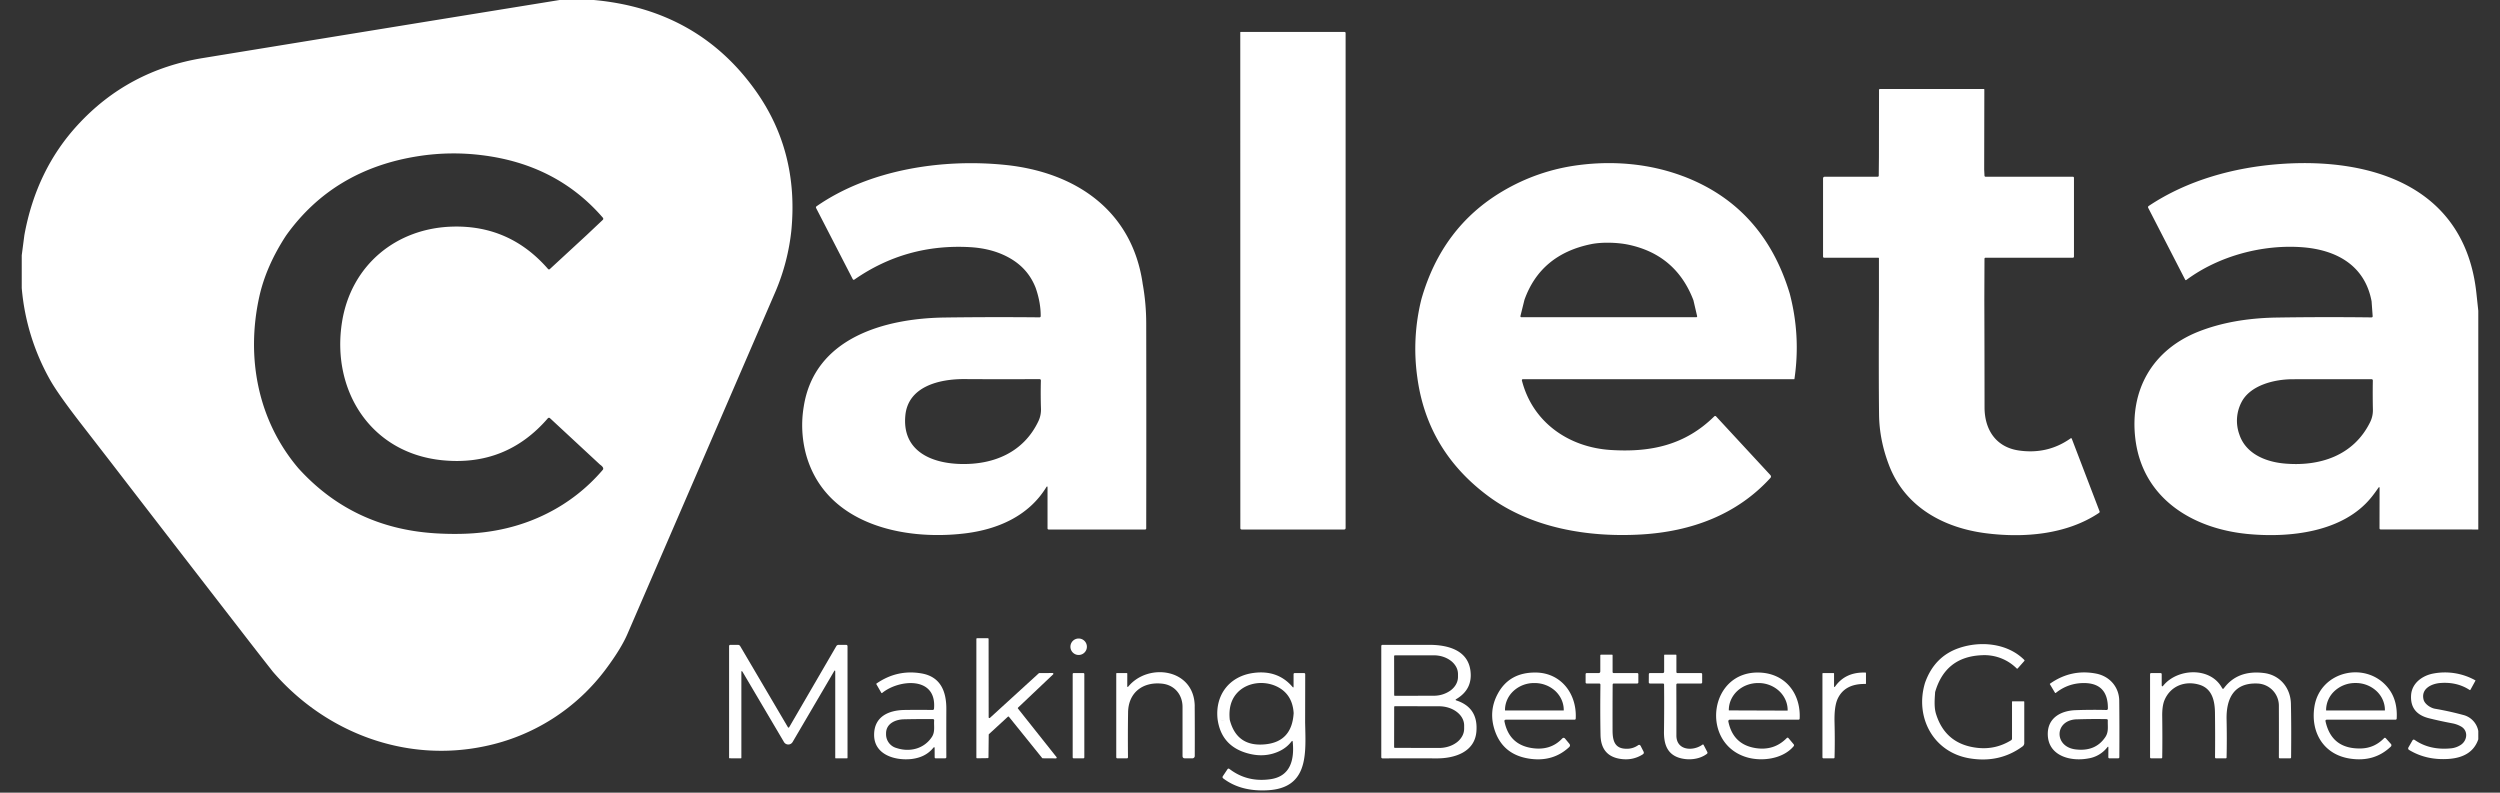 <svg width="82" height="26" fill="none" xmlns="http://www.w3.org/2000/svg"><rect width="100%" height="100%" fill="#333333" stroke="none"/><g clip-path="url(#a)" fill="#fff"><path fill-rule="evenodd" clip-rule="evenodd" d="M18.351.001h1.137c2.266.21 4.028 1.198 5.288 2.962.955 1.336 1.348 2.87 1.18 4.602a6.997 6.997 0 0 1-.51 1.975 29082.74 29082.74 0 0 1-4.864 11.25c-.14.326-.377.71-.709 1.156a6.622 6.622 0 0 1-3.98 2.532c-2.61.548-5.232-.46-6.943-2.446a166.98 166.98 0 0 1-.99-1.271c-1.45-1.873-2.899-3.748-4.344-5.625l-1.039-1.342c-.449-.584-.757-1.022-.924-1.315a7.405 7.405 0 0 1-.94-3.031V8.373l.086-.658c.26-1.428.845-2.635 1.753-3.62C3.65 2.902 5.014 2.173 6.648 1.905A8523.508 8523.508 0 0 1 18.35.001Zm-.317 8.825 1.204-1.111.532-.502a.05.05 0 0 0 .017-.035.053.053 0 0 0-.013-.037c-1.006-1.164-2.325-1.847-3.96-2.05a7.494 7.494 0 0 0-2.079.029c-1.868.288-3.32 1.158-4.355 2.61-.438.672-.73 1.342-.877 2.01-.436 1.986-.05 4.05 1.285 5.62 1.178 1.3 2.661 2.01 4.45 2.13.299.02.6.027.903.02 1.03-.022 1.968-.246 2.812-.673a5.814 5.814 0 0 0 1.816-1.424c.04-.047.009-.106-.091-.176l-1.64-1.522a.046.046 0 0 0-.034-.012.047.047 0 0 0-.034.016c-.914 1.06-2.071 1.518-3.473 1.376-2.349-.24-3.638-2.303-3.277-4.543.299-1.853 1.772-3.067 3.617-3.119 1.256-.035 2.302.428 3.139 1.39a.04.04 0 0 0 .044.012.04.04 0 0 0 .014-.009ZM40.68 1.068c0-.014.007-.02.021-.02h3.395c.027 0 .04.013.04.04v16.228c0 .035-.018.052-.052.052h-3.351c-.034 0-.05-.017-.05-.05l-.002-16.25Zm.075 6.545a.025.025 0 0 0-.003.003l.002-.002.001-.001Zm-.047.004.014.004-.014-.004Zm.026-.052.001.001.001.002a.054.054 0 0 0-.003-.004l.001.001ZM61.632 2.958l-.003 2.187-.006.612c0 .027-.013.04-.04.04h-1.727c-.04 0-.06.02-.06.06v2.556c0 .027.013.04.04.04h1.77c.015 0 .023.008.023.025v1.448c-.007 1.666-.006 2.892.004 3.678.007.552.115 1.102.326 1.653.52 1.364 1.78 2.056 3.18 2.234 1.25.159 2.645.044 3.71-.669a.045.045 0 0 0 .016-.053l-.911-2.381a.024.024 0 0 0-.018-.015h-.002a.025.025 0 0 0-.016.004c-.504.357-1.07.49-1.7.399-.753-.109-1.124-.684-1.125-1.413-.001-1.18-.003-2.36-.007-3.536l.005-1.335c0-.026.013-.039.04-.039h2.855c.027 0 .04-.013.04-.04V5.837c0-.027-.013-.04-.04-.04h-2.855c-.025 0-.038-.013-.04-.038l-.01-.197.005-2.622c0-.014-.007-.021-.021-.021H61.67c-.026 0-.04.013-.04.04Zm3.343 2.207h.001-.001ZM37.477 9.287c-.354-2.4-2.219-3.642-4.498-3.877-2.073-.213-4.458.15-6.192 1.353-.025.017-.03.039-.016.066l1.197 2.323c.015.028.035.033.061.015 1.134-.788 2.4-1.14 3.795-1.06.537.032.998.169 1.383.411.357.225.611.533.763.924.113.325.167.633.165.923 0 .03-.015.044-.045.044a131.42 131.42 0 0 0-3.127.006c-1.942.03-4.25.661-4.601 2.926a3.693 3.693 0 0 0 .082 1.586c.64 2.259 3.17 2.814 5.203 2.569 1.084-.131 2.09-.573 2.666-1.507.03-.049.046-.045.046.013v1.326c0 .027.014.04.04.04h3.157c.027 0 .04-.013.04-.04.004-2.242.004-4.483 0-6.72a7.37 7.37 0 0 0-.12-1.321Zm-3.414 4.521c-.484 1.028-1.47 1.443-2.571 1.41-.983-.028-1.909-.45-1.796-1.596.094-.957 1.133-1.192 1.934-1.188.807.005 1.628.005 2.461.001.035 0 .051.018.05.052-.008.303-.007.607.003.914a.89.89 0 0 1-.081.407ZM55.21 5.781c1.752.664 2.916 1.944 3.491 3.84.244.925.296 1.86.157 2.807-.001.006-.005.01-.011.01H49.95a.034.034 0 0 0-.014.003.034.034 0 0 0-.018.037c.35 1.378 1.54 2.193 2.907 2.281 1.331.086 2.45-.165 3.4-1.099.023-.022.045-.021.066.002l1.773 1.916c.032.035.032.07 0 .104-1.104 1.207-2.597 1.751-4.22 1.848-1.775.105-3.62-.219-5.012-1.244-1.345-.992-2.127-2.295-2.344-3.908a6.703 6.703 0 0 1 .134-2.565c.45-1.577 1.339-2.757 2.663-3.54a6.493 6.493 0 0 1 2.501-.859c1.154-.149 2.339-.042 3.422.367Zm-5.211 4.062c.353-.997 1.083-1.609 2.19-1.835.346-.071.857-.059 1.222.018 1.042.22 1.753.828 2.133 1.822l.12.515c.007.028-.004.042-.032.042h-5.723c-.032 0-.045-.016-.037-.047L50 9.842ZM81.224 9.598c-.38-3.455-3.39-4.434-6.415-4.22-1.531.109-3.07.535-4.33 1.377-.024.017-.03.039-.016.066l1.209 2.35c.01.02.024.023.043.01 1.073-.794 2.505-1.166 3.792-1.072 1.115.082 2.06.587 2.281 1.774l.035.483c.003.03-.012.045-.042.045-1.044-.013-2.079-.011-3.103.005-.975.015-1.831.17-2.57.462-1.516.602-2.258 1.925-2.069 3.51.232 1.944 1.854 2.947 3.675 3.126 1.4.136 3.143-.06 4.065-1.2.079-.097.154-.2.228-.308.028-.041.043-.037.043.013l-.002 1.305c0 .028.013.042.041.042l3.199.002v-7.174l-.064-.596Zm-7.775 4.647c.205.63.849.901 1.474.958 1.164.107 2.276-.258 2.816-1.354a.878.878 0 0 0 .092-.41c-.007-.341-.007-.66-.002-.954 0-.032-.015-.047-.047-.047-.895-.002-1.76-.001-2.592.001-.59.002-1.377.194-1.666.747a1.318 1.318 0 0 0-.075 1.059Zm4.434-4.414h.002a.009.009 0 0 0-.002 0Z"/><path d="m32.47 23.546 1.603-1.463a.025.025 0 0 1 .017-.006l.436-.002c.005 0 .01.002.014.005a.025.025 0 0 1 .003.039l-1.15 1.09a.025.025 0 0 0-.002.034l1.264 1.592a.025.025 0 0 1 .002.026.025.025 0 0 1-.022.014l-.433-.003a.025.025 0 0 1-.02-.01l-1.088-1.35a.025.025 0 0 0-.036-.003l-.62.57a.025.025 0 0 0-.008.018l-.008.746a.025.025 0 0 1-.024.024l-.348.005a.025.025 0 0 1-.025-.025v-3.89a.025.025 0 0 1 .025-.024h.352a.025.025 0 0 1 .024.025l.002 2.57a.024.024 0 0 0 .008.018l.004.003.003.001a.025.025 0 0 0 .025-.003l.002-.001ZM35.38 21.483a.27.27 0 1 0 0-.54.27.27 0 0 0 0 .54Z"/><path fill-rule="evenodd" clip-rule="evenodd" d="M63.472 22.701c.224-.775.736-1.178 1.536-1.21a1.5 1.5 0 0 1 1.144.439.027.027 0 0 0 .022 0 .026.026 0 0 0 .006-.005l.002-.002.213-.24c.013-.014.012-.028-.001-.04-.547-.545-1.426-.628-2.13-.39-.544.183-.918.564-1.123 1.143-.342 1.123.267 2.277 1.458 2.477.656.11 1.237-.02 1.743-.392a.131.131 0 0 0 .054-.106v-1.352c0-.013-.006-.02-.02-.02h-.362c-.013 0-.02.006-.02.02v1.204a.064.064 0 0 1-.032.055c-.34.209-.707.291-1.097.248-.7-.076-1.155-.446-1.362-1.109-.065-.205-.049-.449-.034-.673l.003-.047Zm-.126.009Z"/><path d="M24.317 22.06v2.794c0 .013-.006.02-.02.02l-.363-.002c-.013 0-.02-.006-.02-.019v-3.662a.04.04 0 0 1 .041-.04h.247c.034 0 .06.015.078.045l1.564 2.658.002.003.002.001v.001a.026.026 0 0 0 .008.005h.002l.006.001a.022.022 0 0 0 .02-.01l1.545-2.658a.086.086 0 0 1 .08-.046h.24c.033 0 .05.017.05.05v3.653c0 .013-.007.02-.02.02h-.363c-.013 0-.02-.007-.02-.02V22.04c0-.06-.014-.063-.044-.012l-1.355 2.311a.164.164 0 0 1-.282.001l-1.353-2.293c-.03-.05-.045-.047-.045.012Z"/><path fill-rule="evenodd" clip-rule="evenodd" d="M48.425 24.006c.047-.527-.17-.87-.651-1.03-.037-.012-.04-.028-.006-.047.362-.215.516-.526.462-.934-.09-.682-.76-.843-1.342-.844H45.35c-.029 0-.044.015-.044.044v3.636c0 .03.015.044.044.044.61-.002 1.2-.002 1.773 0 .573.003 1.242-.198 1.302-.87ZM45.729 22.8l-.002-1.281a.022.022 0 0 1 .007-.016.022.022 0 0 1 .016-.007l1.271-.002c.105 0 .21.015.307.046s.185.077.26.134a.633.633 0 0 1 .174.2c.04.075.06.155.06.236v.093c0 .163-.083.32-.233.436a.936.936 0 0 1-.566.181l-1.271.003a.023.023 0 0 1-.016-.007.022.022 0 0 1-.007-.016Zm-.002 1.704.002-1.315a.026.026 0 0 1 .016-.024.026.026 0 0 1 .01-.002l1.447.003c.218 0 .427.067.581.185.155.118.241.278.241.445v.108a.505.505 0 0 1-.063.24.647.647 0 0 1-.178.205.872.872 0 0 1-.267.136c-.1.032-.207.048-.315.048l-1.448-.003a.026.026 0 0 1-.026-.026Z"/><path d="M52.49 22.017v-.524a.02.02 0 0 1 .007-.013.02.02 0 0 1 .014-.006h.362c.014 0 .02.006.02.02v.543c0 .026.014.04.04.04h.765c.027 0 .04.013.04.04v.262c0 .026-.013.04-.04.04h-.762c-.027 0-.04.013-.041.04-.003.447-.004.943-.003 1.49 0 .34.066.604.444.61a.632.632 0 0 0 .389-.112c.038-.027.068-.02.09.022l.092.18c.02.04.012.072-.027.096-.227.143-.478.19-.753.143-.413-.07-.623-.333-.63-.788-.01-.524-.01-1.07-.003-1.636 0-.03-.014-.045-.044-.045h-.402c-.027 0-.04-.014-.04-.04v-.262c0-.027.013-.04.04-.04h.382c.04 0 .06-.02.06-.06ZM54.584 21.493v.534c0 .033-.017.05-.051.05h-.411c-.027 0-.04.013-.04.04l-.002.262c0 .026.014.04.04.04h.423c.025 0 .038.013.039.039.005.512.004 1.02-.003 1.523-.007.396.087.751.508.878.293.087.653.054.9-.133a.047.047 0 0 0 .017-.028.048.048 0 0 0-.004-.032l-.12-.23c-.01-.02-.024-.023-.041-.01-.311.224-.854.191-.853-.301.001-.497 0-1.05-.002-1.661 0-.03.015-.045.046-.045h.761c.027 0 .04-.014.04-.04v-.262c0-.027-.013-.04-.04-.04h-.765c-.027 0-.04-.014-.04-.04v-.544c0-.013-.007-.02-.02-.02h-.362c-.014 0-.02.007-.02.02Z"/><path fill-rule="evenodd" clip-rule="evenodd" d="M30.608 24.533c-.172.21-.413.33-.724.364-.521.054-1.214-.137-1.213-.794 0-.593.464-.806.995-.816.29-.004.596-.005.92 0 .03 0 .048-.015.05-.045.093-1.073-1.152-.96-1.698-.515-.012.01-.023.008-.032-.005l-.16-.278c-.006-.01-.004-.019.005-.025.448-.31.938-.422 1.468-.332.636.107.825.597.821 1.176a170.71 170.71 0 0 0 0 1.568c0 .028-.015.042-.043.042l-.3.001c-.027 0-.04-.013-.04-.04l-.001-.284c0-.05-.016-.055-.048-.017Zm-1.194.005c.432.141.9.02 1.153-.368.078-.12.075-.248.072-.38a1.665 1.665 0 0 1 .001-.154c.003-.033-.012-.05-.046-.05-.324-.002-.639 0-.942.007-.286.005-.598.144-.589.475a.467.467 0 0 0 .351.47Z"/><path d="M39.187 23.17c-.007-1.239-1.517-1.442-2.173-.658-.026.032-.04.027-.04-.013l.001-.402c0-.013-.006-.02-.02-.02h-.322c-.013 0-.02.007-.02.02v2.737c0 .026.013.04.04.04h.305c.027 0 .04-.014.04-.041-.005-.473-.005-.962.003-1.467.01-.652.485-1.009 1.114-.942.412.043.672.363.672.765v1.606c0 .052.026.078.078.078l.246.001a.078.078 0 0 0 .077-.076c.002-.563.002-1.105-.002-1.628ZM42.808 23.692l.004.173c.024.96.05 1.978-1.218 2.055-.593.036-1.083-.093-1.47-.387-.028-.021-.032-.047-.013-.077l.147-.22c.019-.03.042-.034.07-.013.388.297.837.408 1.347.334.661-.097.782-.651.727-1.22-.004-.041-.018-.045-.044-.013-.104.134-.236.24-.397.315-.307.144-.64.172-.996.081-.608-.153-.951-.535-1.03-1.145.092.036.152.057.18.062.1.018.173.007.22-.032.155.608.55.877 1.188.806.57-.063.872-.404.909-1.021-.023-.364-.167-.632-.432-.805-.434-.282-1.07-.239-1.42.141-.2.218-.282.51-.244.88-.048.038-.122.049-.221.03a1.251 1.251 0 0 1-.18-.061c-.08-.785.392-1.396 1.176-1.502.532-.072.96.08 1.282.456.024.028.036.024.036-.013v-.399c0-.026.013-.04.04-.04h.302c.026 0 .04.013.04.04l-.003 1.575Z"/><path fill-rule="evenodd" clip-rule="evenodd" d="M50.242 24.536c-.495-.077-.793-.367-.895-.87-.007-.04.01-.06.05-.06h2.246c.026 0 .04-.013.041-.04.04-.81-.48-1.497-1.31-1.507-.575-.006-.99.223-1.244.69-.215.394-.245.81-.089 1.245.189.525.581.824 1.177.898.49.06.906-.068 1.246-.383.04-.036.042-.075.008-.117l-.134-.161c-.032-.04-.066-.04-.101-.004-.257.27-.589.372-.995.309Zm1.04-1.232h-1.909a.009.009 0 0 1-.006-.002.009.009 0 0 1-.003-.006v-.007c0-.235.1-.46.28-.626a.992.992 0 0 1 .673-.259h.021c.126 0 .25.023.365.068.116.044.22.11.31.191.088.083.158.18.206.288a.83.83 0 0 1 .072.338v.006a.01.01 0 0 1-.002.007.01.01 0 0 1-.007.002ZM56.735 23.606h-.003a.046.046 0 0 0-.009.002l-.004.002-.002.001a.05.05 0 0 0-.027.034.05.05 0 0 0 0 .022c.105.51.41.8.912.873.395.057.729-.053 1.002-.33.021-.021.041-.02.06.002l.168.2a.05.05 0 0 1 0 .064c-.359.43-1.069.51-1.557.357-1.522-.473-1.216-2.854.46-2.772.834.04 1.332.695 1.294 1.505-.001.027-.015.04-.042.04h-2.252Zm-.021-.305 1.912.007a.009.009 0 0 0 .009-.01v-.005c0-.235-.1-.46-.278-.627a.995.995 0 0 0-.674-.262h-.02c-.125 0-.25.023-.366.067a.964.964 0 0 0-.31.19.885.885 0 0 0-.208.287.83.83 0 0 0-.074.339V23.296l.002.003h.001l.002.002a.01.01 0 0 0 .004 0Z"/><path d="M61.185 22.06c-.433-.014-.762.136-.988.45-.026.037-.04.033-.04-.012v-.401c0-.013-.006-.02-.02-.02h-.341a.02.02 0 0 0-.02.02v2.737c0 .027.013.04.04.04h.325c.02 0 .032-.011.032-.032.01-.36.01-.741 0-1.142-.01-.352.025-.613.103-.781.155-.331.457-.493.908-.485.013 0 .02-.005.02-.018v-.336c0-.013-.006-.02-.019-.02Z"/><path fill-rule="evenodd" clip-rule="evenodd" d="M69.118 24.514a.981.981 0 0 1-.629.364c-.591.109-1.32-.093-1.322-.802-.002-.53.429-.764.906-.782.348-.013.685-.015 1.012-.006.035.001.053-.016.054-.051.004-.555-.258-.832-.787-.833-.342 0-.648.107-.917.32-.014.01-.025.009-.034-.006l-.163-.273c-.005-.009-.004-.016.005-.022.46-.323.961-.433 1.504-.33.447.084.76.44.764.893.006.567.007 1.183.003 1.847 0 .027-.014.04-.041.04h-.28c-.027 0-.04-.013-.04-.04l.002-.306c0-.042-.012-.046-.037-.013Zm-1.01-.92c-.727.03-.739.895-.037.985.44.056.767-.079.985-.405.087-.13.084-.265.08-.406-.001-.045-.002-.09 0-.135 0-.03-.014-.046-.043-.046a18.221 18.221 0 0 0-.984.008Z"/><path d="M72.884 22.568c-.377-.702-1.46-.649-1.924-.085-.037.045-.056.038-.056-.02v-.346c0-.027-.013-.04-.04-.04h-.302c-.027 0-.04.014-.04.04v2.717c0 .026.013.04.04.04h.325c.023 0 .034-.011.034-.034.006-.408.006-.85 0-1.326-.005-.24.021-.425.077-.555.201-.468.684-.642 1.151-.497.416.13.496.537.502.912.006.49.007.978.002 1.461 0 .026.012.039.038.039h.31c.02 0 .03-.01.031-.032.009-.41.009-.823 0-1.239-.016-.674.227-1.21 1-1.184a.729.729 0 0 1 .715.746c.002.539.002 1.096 0 1.672 0 .025.013.037.038.037h.327c.024 0 .036-.013.036-.036.007-.696.005-1.281-.006-1.755-.011-.518-.357-.943-.885-1.008-.574-.071-1.011.094-1.312.497-.022.03-.042.03-.06-.004Z"/><path fill-rule="evenodd" clip-rule="evenodd" d="M76.278 23.662c.135.612.526.907 1.174.887.286-.01.533-.12.742-.333.021-.022.042-.022.063.001l.165.184a.06.06 0 0 1 .016.044.063.063 0 0 1-.019.043c-.36.345-.808.477-1.345.393-.86-.133-1.291-.86-1.162-1.697.185-1.201 1.746-1.527 2.446-.582.19.255.274.576.254.962-.001.028-.016.042-.045.042h-2.245c-.037 0-.052.019-.044.056Zm.026-.358h1.913c.002 0 .004 0 .006-.002a.008.008 0 0 0 .002-.006v-.005c0-.236-.1-.462-.28-.628a.993.993 0 0 0-.675-.26h-.019a.992.992 0 0 0-.675.26.857.857 0 0 0-.28.628v.005a.008.008 0 0 0 .004.007h.001l.004.001Z"/><path d="M81.288 24.249v-.272a.667.667 0 0 0-.505-.529 9.832 9.832 0 0 0-.92-.202c-.138-.025-.333-.15-.37-.299-.089-.356.257-.523.556-.545.363-.026.68.05.953.228.013.008.023.005.03-.008l.162-.295c.003-.006.002-.01-.004-.013a2.048 2.048 0 0 0-1.362-.225c-.369.064-.718.314-.744.71-.026.401.168.654.583.759.226.057.485.114.779.169a.917.917 0 0 1 .273.1c.24.132.215.444.012.593a.697.697 0 0 1-.354.127c-.458.042-.848-.05-1.171-.274-.033-.023-.06-.017-.08.018l-.13.226a.059.059 0 0 0 .02.08c.383.232.818.33 1.306.295.511-.037.833-.252.966-.643ZM35.534 22.077h-.318a.031.031 0 0 0-.032.031v2.734c0 .017.014.031.032.031h.318a.031.031 0 0 0 .032-.031v-2.734a.031.031 0 0 0-.032-.031Z"/></g><defs><clipPath id="a"><path fill="#fff" transform="translate(.712 .001)" d="M0 0h80.576v26H0z"/></clipPath></defs></svg>